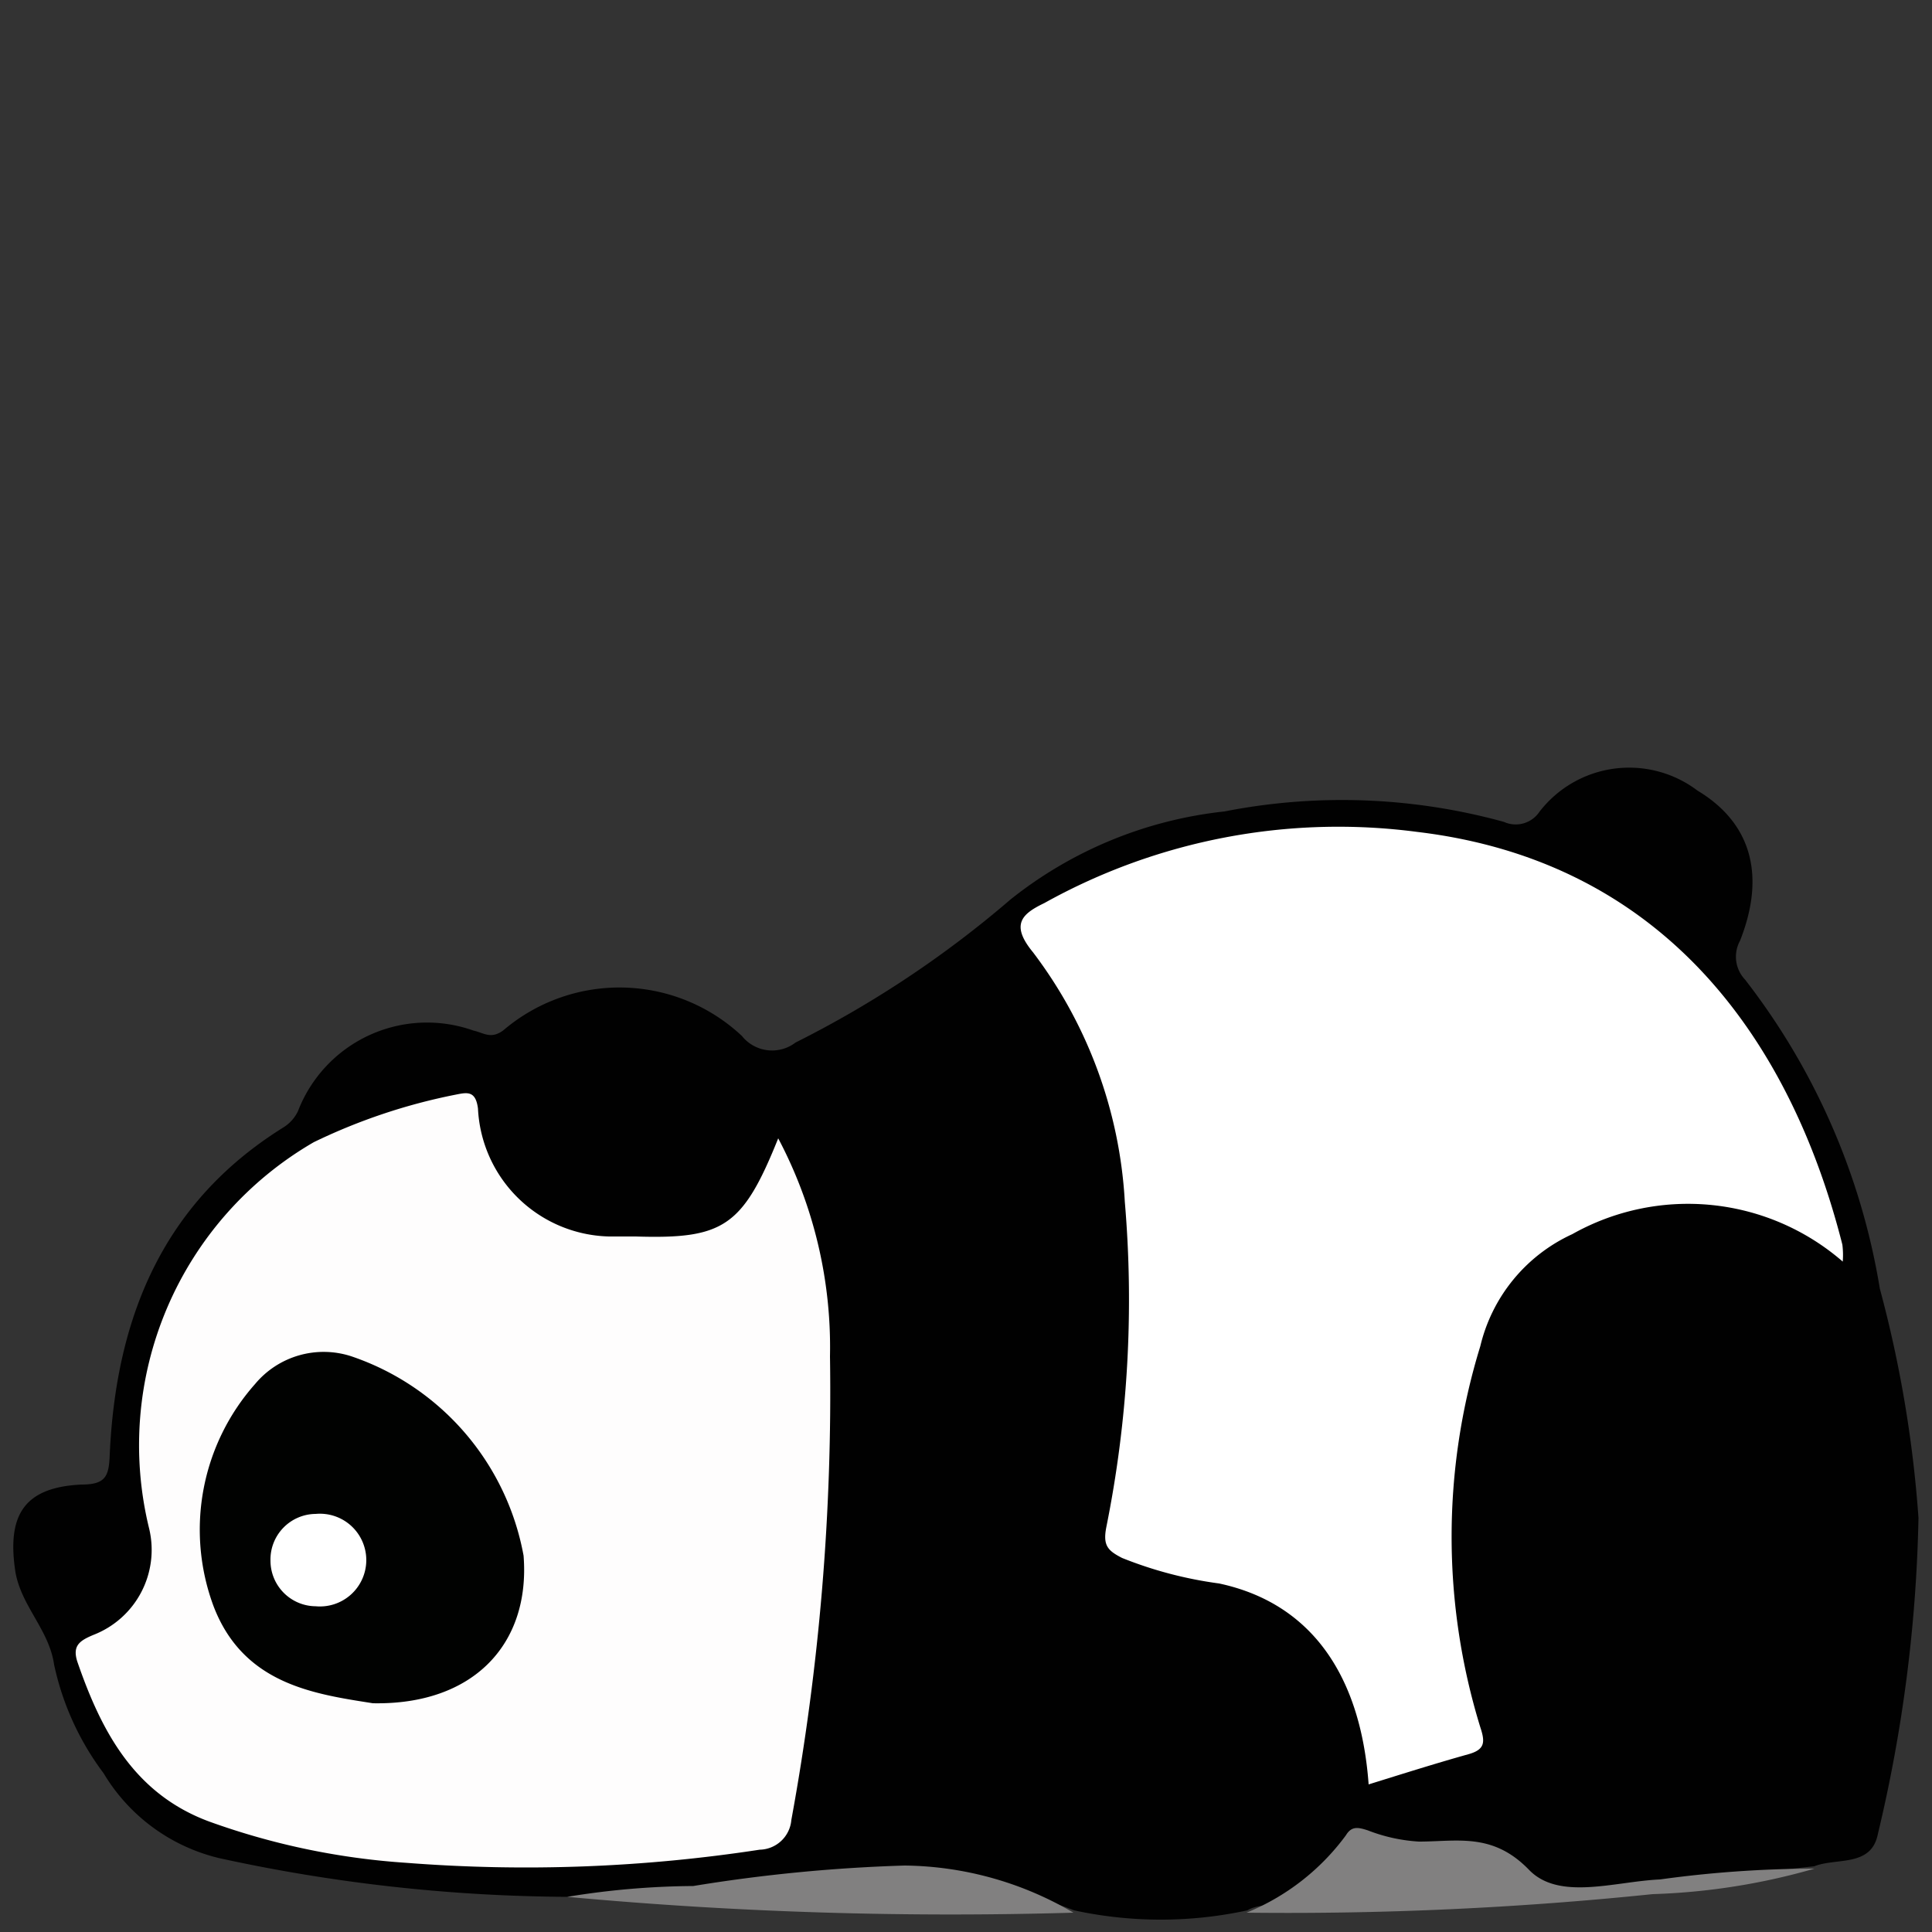 <svg id="Layer_1" data-name="Layer 1" xmlns="http://www.w3.org/2000/svg" viewBox="0 0 50 50"><rect x="0" y="0" width="50" height="50" fill="#333333" stroke="none"/><defs><style>.cls-1{fill:#010101;}.cls-2{fill:#818080;}.cls-3{fill:#fff;}.cls-4{fill:#fefdfd;}.cls-5{fill:#010201;}</style></defs><path class="cls-1" d="M14.68,49.09a43.13,43.13,0,0,1-9-1,4.78,4.78,0,0,1-3-2.2,7.17,7.17,0,0,1-1.28-2.81c-.13-.9-.84-1.5-1-2.39-.23-1.49.23-2.2,1.71-2.27.63,0,.71-.22.73-.78.16-3.52,1.36-6.51,4.49-8.46a1,1,0,0,0,.38-.42,3.58,3.58,0,0,1,4.54-2.09c.27.06.45.23.77,0a4.63,4.63,0,0,1,6.18.14,1,1,0,0,0,1.39.17,27.18,27.18,0,0,0,5.56-3.7A10.71,10.71,0,0,1,31.69,21a15.78,15.78,0,0,1,7.23.27.74.74,0,0,0,.92-.26,2.93,2.93,0,0,1,4.09-.55c1.4.84,1.77,2.2,1.1,3.89a.86.86,0,0,0,.13,1,17.7,17.7,0,0,1,3.49,8,31.24,31.24,0,0,1,1,5.93,38.19,38.19,0,0,1-1.05,8.18c-.17.87-1.07.61-1.65.84-2,.21-4.09.57-6.16.58a2.43,2.43,0,0,1-1.86-.65,1.94,1.94,0,0,0-1.33-.43c-1.57-.16-3-.07-4.14,1.27-.26.31-.81.15-1.18.37a10.57,10.57,0,0,1-4.48,0,14.2,14.2,0,0,0-6.26-.89c-1.05,0-2.05.32-3.08.42C17.18,49.17,15.93,49,14.68,49.09Z"/><path class="cls-2" d="M32.26,49.5a6,6,0,0,0,2.57-2c.15-.25.32-.21.57-.13a4.34,4.34,0,0,0,1.32.29c1,0,1.91-.24,2.85.73.78.81,2.23.3,3.39.25a29.44,29.44,0,0,1,4-.28,17,17,0,0,1-4.19.66A91.78,91.78,0,0,1,32.26,49.5Z"/><path class="cls-2" d="M14.68,49.09a20.79,20.79,0,0,1,3.26-.28,41.52,41.52,0,0,1,5.47-.53,8.78,8.78,0,0,1,4.37,1.22A108.13,108.13,0,0,1,14.68,49.09Z"/><path class="cls-3" d="M47.69,32.65a6.11,6.11,0,0,0-7-.71,4.28,4.28,0,0,0-2.38,2.9,16.74,16.74,0,0,0,0,9.86c.13.39.12.58-.31.7-.86.24-1.71.51-2.58.78-.21-2.88-1.53-4.7-3.87-5.2a10.44,10.44,0,0,1-2.51-.66c-.37-.19-.5-.32-.41-.79a29.8,29.8,0,0,0,.48-8.43,11.76,11.76,0,0,0-2.38-6.46c-.6-.73-.26-1,.3-1.27a15.64,15.64,0,0,1,9.65-1.84c6.37.76,9.65,5.36,11,10.68A2.13,2.13,0,0,1,47.69,32.65Z"/><path class="cls-4" d="M20.14,29.46a11.56,11.56,0,0,1,1.34,5.64,61.27,61.27,0,0,1-1,12,.84.84,0,0,1-.82.77,39.93,39.93,0,0,1-9.14.34,18.62,18.62,0,0,1-5.11-1.07C3.47,46.42,2.62,44.8,2,43c-.13-.41.06-.54.42-.69a2.36,2.36,0,0,0,1.44-2.75,9.06,9.06,0,0,1,4.26-10,15.1,15.1,0,0,1,3.67-1.23c.3-.06.52-.11.58.36a3.48,3.48,0,0,0,3.39,3.31l.69,0C18.72,32.07,19.22,31.75,20.14,29.46Z"/><path class="cls-5" d="M9.65,44.08c-1.52-.24-3.36-.49-4.13-2.53A5.68,5.68,0,0,1,6.6,35.82a2.31,2.31,0,0,1,2.49-.72,6.72,6.72,0,0,1,4.46,5.16C13.73,42.55,12.25,44.13,9.65,44.08Z"/><path class="cls-3" d="M7,40.39a1.18,1.18,0,0,1,1.17-1.21,1.2,1.2,0,1,1,0,2.39A1.18,1.18,0,0,1,7,40.39Z"/></svg>